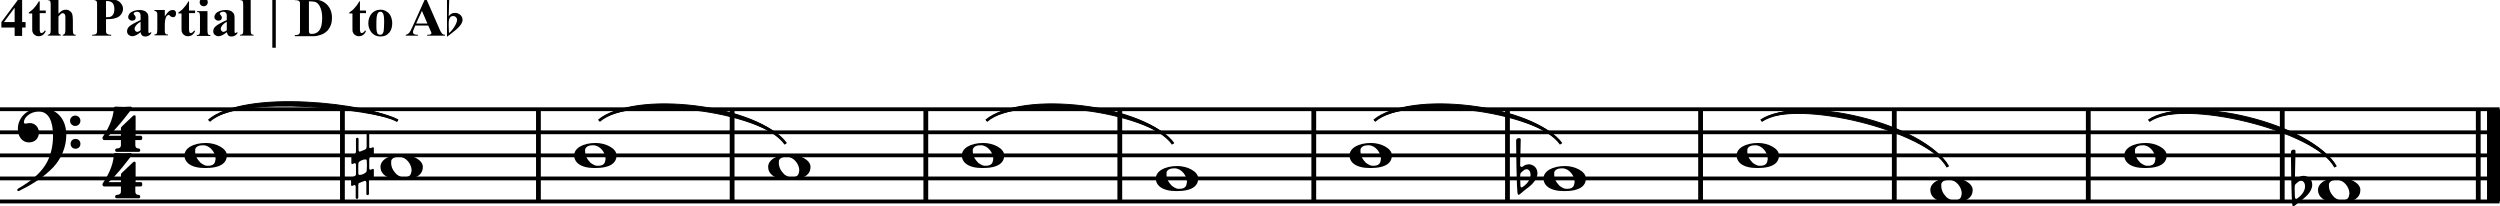 <?xml version="1.0" encoding="utf-8"?>
<!-- Generator: Adobe Illustrator 26.5.0, SVG Export Plug-In . SVG Version: 6.00 Build 0)  -->
<svg version="1.1" id="Layer_1" xmlns="http://www.w3.org/2000/svg" xmlns:xlink="http://www.w3.org/1999/xlink" x="0px" y="0px"
	 viewBox="0 0 1152.7 95" style="enable-background:new 0 0 1152.7 95;" xml:space="preserve">
<style type="text/css">
	.st0{fill:none;stroke:#000000;stroke-width:1.661;stroke-linejoin:bevel;stroke-miterlimit:1.329;}
	.st1{fill:none;stroke:#000000;stroke-width:5.315;stroke-linejoin:bevel;stroke-miterlimit:1.329;}
	.st2{enable-background:new    ;}
	.st3{fill:none;stroke:#000000;stroke-width:1.329;stroke-linejoin:bevel;stroke-miterlimit:1.329;}
	.st4{fill:none;stroke:#000000;stroke-width:0.997;stroke-linejoin:bevel;stroke-miterlimit:1.329;}
	.st5{fill-rule:evenodd;clip-rule:evenodd;stroke:#000000;stroke-width:0.332;stroke-linejoin:bevel;stroke-miterlimit:1.329;}
</style>
<g>
	<g transform="matrix(1.329,0,0,1.329,0,0)">
		<line vector-effect="none" class="st0" x1="118.8" y1="37.9" x2="118.8" y2="69.9"/>
	</g>
	<g transform="matrix(1.329,0,0,1.329,0,0)">
		<line vector-effect="none" class="st0" x1="186.8" y1="37.9" x2="186.8" y2="69.9"/>
	</g>
	<g transform="matrix(1.329,0,0,1.329,0,0)">
		<line vector-effect="none" class="st0" x1="254" y1="37.9" x2="254" y2="69.9"/>
	</g>
	<g transform="matrix(1.329,0,0,1.329,0,0)">
		<line vector-effect="none" class="st0" x1="321.2" y1="37.9" x2="321.2" y2="69.9"/>
	</g>
	<g transform="matrix(1.329,0,0,1.329,0,0)">
		<line vector-effect="none" class="st0" x1="388.5" y1="37.9" x2="388.5" y2="69.9"/>
	</g>
	<g transform="matrix(1.329,0,0,1.329,0,0)">
		<line vector-effect="none" class="st0" x1="455.8" y1="37.9" x2="455.8" y2="69.9"/>
	</g>
	<g transform="matrix(1.329,0,0,1.329,0,0)">
		<line vector-effect="none" class="st0" x1="523" y1="37.9" x2="523" y2="69.9"/>
	</g>
	<g transform="matrix(1.329,0,0,1.329,0,0)">
		<line vector-effect="none" class="st0" x1="590" y1="37.9" x2="590" y2="69.9"/>
	</g>
	<g transform="matrix(1.329,0,0,1.329,0,0)">
		<line vector-effect="none" class="st0" x1="657.2" y1="37.9" x2="657.2" y2="69.9"/>
	</g>
	<g transform="matrix(1.329,0,0,1.329,0,0)">
		<line vector-effect="none" class="st0" x1="724.5" y1="37.9" x2="724.5" y2="69.9"/>
	</g>
	<g transform="matrix(1.329,0,0,1.329,0,0)">
		<line vector-effect="none" class="st0" x1="791.8" y1="37.9" x2="791.8" y2="69.9"/>
	</g>
	<g transform="matrix(1.329,0,0,1.329,0,0)">
		<line vector-effect="none" class="st0" x1="859.8" y1="37.9" x2="859.8" y2="69.9"/>
	</g>
	<g transform="matrix(1.329,0,0,1.329,0,0)">
		<line vector-effect="none" class="st1" x1="865.5" y1="37.9" x2="865.5" y2="69.9"/>
	</g>
	<g transform="matrix(1.329,0,0,1.329,0,0)">
	</g>
	<g transform="matrix(1.329,0,0,1.329,332.185,7630.18)">
	</g>
	<g transform="matrix(1.329,0,0,1.329,332.185,7630.18)">
		<g class="st2">
			<path d="M-200.6-5693.4c0,0.4-0.2,0.7-0.5,0.7h-1.9v1.7c0,1,0.6,1.2,1,1.2s0.7,0.2,0.7,0.6c0,0.5-0.3,0.6-0.6,0.6h-7.5
				c-0.5,0-0.6-0.3-0.6-0.6c0-0.3,0.2-0.6,0.7-0.6c0.6,0,1.3-0.3,1.3-1.1v-1.8h-5.8c-0.4,0-0.6-0.4-0.6-0.7c0-0.1,0-0.2,0.1-0.3
				c0,0,0-0.1,0-0.1l0.2-0.3c0.9-1.3,3.6-5.7,3.6-9.6c0-0.5,0.4-0.6,0.7-0.6c0.3,0,2.1,0.1,2.6,0.1c0.6,0,2.3-0.1,2.5-0.1
				c0.3,0,0.5,0.2,0.5,0.5c0,0.1,0,0.1,0,0.1c-0.1,0.4-5.5,7.4-8.1,9.5h4.3v-2.5c0-0.4,0.2-0.6,0.3-0.7l3.8-3.6
				c0.2-0.2,0.3-0.3,0.6-0.3c0.4,0,0.4,0.3,0.4,0.5v6.6h1.9C-200.7-5694.1-200.6-5693.8-200.6-5693.4z"/>
		</g>
	</g>
	<g transform="matrix(1.329,0,0,1.329,332.185,7630.18)">
		<g class="st2">
			<path d="M-200.6-5677.3c0,0.4-0.2,0.7-0.5,0.7h-1.9v1.7c0,1,0.6,1.2,1,1.2s0.7,0.2,0.7,0.6c0,0.5-0.3,0.6-0.6,0.6h-7.5
				c-0.5,0-0.6-0.3-0.6-0.6c0-0.3,0.2-0.6,0.7-0.6c0.6,0,1.3-0.3,1.3-1.1v-1.8h-5.8c-0.4,0-0.6-0.4-0.6-0.7c0-0.1,0-0.2,0.1-0.3
				c0,0,0-0.1,0-0.1l0.2-0.3c0.9-1.3,3.6-5.7,3.6-9.6c0-0.5,0.4-0.6,0.7-0.6c0.3,0,2.1,0.1,2.6,0.1c0.6,0,2.3-0.1,2.5-0.1
				c0.3,0,0.5,0.2,0.5,0.5c0,0.1,0,0.1,0,0.1c-0.1,0.4-5.5,7.4-8.1,9.5h4.3v-2.5c0-0.4,0.2-0.6,0.3-0.7l3.8-3.6
				c0.2-0.2,0.3-0.3,0.6-0.3c0.4,0,0.4,0.3,0.4,0.5v6.6h1.9C-200.7-5678.1-200.6-5677.7-200.6-5677.3z"/>
		</g>
	</g>
	<g transform="matrix(1.329,0,0,1.329,332.185,7630.18)">
	</g>
	<g transform="matrix(1.329,0,0,1.329,0,0)">
	</g>
	<g transform="matrix(1.329,0,0,1.329,0,0)">
		<line vector-effect="none" class="st3" x1="0" y1="69.9" x2="867.2" y2="69.9"/>
	</g>
	<g transform="matrix(1.329,0,0,1.329,0,0)">
		<line vector-effect="none" class="st3" x1="0" y1="61.9" x2="867.2" y2="61.9"/>
	</g>
	<g transform="matrix(1.329,0,0,1.329,0,0)">
		<line vector-effect="none" class="st3" x1="0" y1="53.9" x2="867.2" y2="53.9"/>
	</g>
	<g transform="matrix(1.329,0,0,1.329,0,0)">
		<line vector-effect="none" class="st3" x1="0" y1="45.9" x2="867.2" y2="45.9"/>
	</g>
	<g transform="matrix(1.329,0,0,1.329,0,0)">
		<line vector-effect="none" class="st3" x1="0" y1="37.9" x2="867.2" y2="37.9"/>
	</g>
	<g transform="matrix(1.329,0,0,1.329,0,0)">
		<g class="st2">
			<path d="M23,46.8c0,4.2-1.7,8.1-4.4,11.1c-3.4,3.6-7.5,6.1-11.7,8.2c-0.2,0.1-0.4,0.2-0.5,0.2c-0.3,0-0.4-0.2-0.4-0.4
				c0-0.3,0.2-0.4,0.5-0.6c4-2.3,7.3-5,9.2-8c2-3.1,2.7-6.9,2.7-10.2c0-5-1.5-8.4-4.9-8.4c-3.3,0-5.2,2.3-5.2,3.6
				c0,0.3,0.1,0.6,0.5,0.6c0.4,0,0.7-0.2,1.6-0.2c1.6,0,3.1,1.3,3.1,3.3c0,2-1.4,3.4-3.4,3.4c-2.6,0-3.9-2.2-3.9-4.8
				c0-3.1,2.5-7.1,8.1-7.1C19.6,37.5,23,41.2,23,46.8z M27.9,41.9c0,1-0.8,1.8-1.8,1.8s-1.8-0.8-1.8-1.8s0.8-1.8,1.8-1.8
				S27.9,40.9,27.9,41.9z M27.9,49.9c0,1-0.7,1.7-1.7,1.7s-1.7-0.7-1.7-1.7s0.7-1.7,1.7-1.7S27.9,48.9,27.9,49.9z"/>
		</g>
	</g>
	<g transform="matrix(1.329,0,0,1.329,0,0)">
		<path vector-effect="none" class="st4" d="M72.5,41.9c11.5-10.3,56.5-5,65.5,0"/>
	</g>
	<g transform="matrix(1.329,0,0,1.329,0,0)">
		<path vector-effect="none" class="st5" d="M72.5,41.9c11.5-11.3,56.5-6,65.5,0C129,37.9,84,32.7,72.5,41.9"/>
	</g>
	<g transform="matrix(1.329,0,0,1.329,0,0)">
		<path vector-effect="none" class="st4" d="M207.8,41.9c11.5-10,56-4.5,64.8,8"/>
	</g>
	<g transform="matrix(1.329,0,0,1.329,0,0)">
		<path vector-effect="none" class="st5" d="M207.8,41.9c11.5-11,56-5.5,64.8,8C263.8,38.4,219.2,32.9,207.8,41.9"/>
	</g>
	<g transform="matrix(1.329,0,0,1.329,0,0)">
		<path vector-effect="none" class="st4" d="M342.2,41.9c11.5-10,56-4.5,64.8,8"/>
	</g>
	<g transform="matrix(1.329,0,0,1.329,0,0)">
		<path vector-effect="none" class="st5" d="M342.2,41.9c11.5-11,56-5.5,64.8,8C398.2,38.4,353.8,32.9,342.2,41.9"/>
	</g>
	<g transform="matrix(1.329,0,0,1.329,0,0)">
		<path vector-effect="none" class="st4" d="M476.8,41.9c11.5-10,56-4.5,64.8,8"/>
	</g>
	<g transform="matrix(1.329,0,0,1.329,0,0)">
		<path vector-effect="none" class="st5" d="M476.8,41.9c11.5-11,56-5.5,64.8,8C532.8,38.4,488.2,32.9,476.8,41.9"/>
	</g>
	<g transform="matrix(1.329,0,0,1.329,0,0)">
		<path vector-effect="none" class="st4" d="M611,41.9c12.8-8.8,57.2,2.2,64.8,16"/>
	</g>
	<g transform="matrix(1.329,0,0,1.329,0,0)">
		<path vector-effect="none" class="st5" d="M611,41.9c13-9.8,57.5,1.2,64.8,16C668,45.2,623.5,34.2,611,41.9"/>
	</g>
	<g transform="matrix(1.329,0,0,1.329,0,0)">
		<path vector-effect="none" class="st4" d="M745.5,41.9c12.8-8.8,57.2,2.2,64.8,16"/>
	</g>
	<g transform="matrix(1.329,0,0,1.329,0,0)">
		<path vector-effect="none" class="st5" d="M745.5,41.9c13-9.8,57.5,1.2,64.8,16C802.5,45.2,758,34.2,745.5,41.9"/>
	</g>
	<g transform="matrix(1.329,0,0,1.329,143.504,7546.28)">
	</g>
	<g transform="matrix(1.329,0,0,1.329,143.504,7546.28)">
		<g class="st2">
			<path d="M-107.5-5670.5l6.1-8.2h1.1v8.2h1.2v1.9h-1.2v2.9h-2.6v-2.9h-4.6V-5670.5z M-106.6-5670.5h3.7v-5L-106.6-5670.5z"/>
			<path d="M-94.2-5677.7v3.2h2.1v0.9h-2.1v5.4c0,0.5,0,0.8,0.1,1c0,0.1,0.1,0.3,0.2,0.4c0.1,0.1,0.2,0.1,0.3,0.1
				c0.4,0,0.8-0.3,1.2-0.9l0.3,0.2c-0.5,1.2-1.3,1.8-2.5,1.8c-0.6,0-1-0.2-1.4-0.5s-0.6-0.7-0.7-1c-0.1-0.2-0.1-0.8-0.1-1.7v-4.7
				H-98v-0.3c0.8-0.6,1.5-1.1,2-1.8c0.6-0.6,1-1.3,1.5-2.1H-94.2z"/>
			<path d="M-87.7-5678.5v5.1c0.5-0.5,0.9-0.9,1.3-1.1c0.4-0.2,0.8-0.3,1.3-0.3c0.6,0,1,0.2,1.4,0.5c0.4,0.3,0.7,0.7,0.8,1.1
				c0.1,0.4,0.2,1.1,0.2,2.1v3.4c0,0.7,0.1,1.1,0.2,1.3c0.1,0.2,0.4,0.3,0.8,0.3v0.3h-4.5v-0.3c0.3,0,0.5-0.2,0.7-0.4
				c0.1-0.2,0.2-0.6,0.2-1.2v-3.9c0-0.7,0-1.2-0.1-1.4c-0.1-0.2-0.2-0.3-0.3-0.4c-0.1-0.1-0.3-0.2-0.5-0.2c-0.3,0-0.5,0.1-0.7,0.3
				c-0.2,0.2-0.5,0.5-0.8,0.9v4.7c0,0.6,0,1,0.1,1.2c0.1,0.2,0.4,0.3,0.7,0.4v0.3h-4.5v-0.3c0.4,0,0.6-0.2,0.8-0.4
				c0.1-0.1,0.2-0.5,0.2-1.2v-8.9c0-0.7-0.1-1.1-0.2-1.2c-0.1-0.2-0.4-0.3-0.8-0.3v-0.3H-87.7z"/>
			<path d="M-71.2-5671.5v3.5c0,0.7,0,1.1,0.1,1.3c0.1,0.2,0.2,0.3,0.5,0.4c0.2,0.1,0.6,0.2,1.2,0.2v0.3H-76v-0.3
				c0.6,0,1-0.1,1.2-0.2c0.2-0.1,0.4-0.3,0.4-0.4c0.1-0.2,0.1-0.6,0.1-1.3v-8.3c0-0.7,0-1.1-0.1-1.3c-0.1-0.2-0.2-0.3-0.4-0.4
				c-0.2-0.1-0.6-0.2-1.2-0.2v-0.3h5.6c1.8,0,3.1,0.3,3.9,1c0.8,0.7,1.2,1.5,1.2,2.4c0,0.8-0.3,1.5-0.8,2.1c-0.5,0.6-1.2,1-2.1,1.2
				C-68.8-5671.6-69.8-5671.5-71.2-5671.5z M-71.2-5677.7v5.5c0.2,0,0.4,0,0.5,0c0.8,0,1.4-0.2,1.8-0.7c0.4-0.5,0.6-1.2,0.6-2.1
				c0-0.9-0.2-1.6-0.6-2.1c-0.4-0.4-1-0.7-1.9-0.7H-71.2z"/>
			<path d="M-59.2-5667c-1.1,0.9-2,1.4-2.9,1.4c-0.5,0-0.9-0.2-1.3-0.5c-0.3-0.3-0.5-0.7-0.5-1.2c0-0.7,0.3-1.3,0.9-1.8
				c0.6-0.5,1.8-1.2,3.8-2.1v-0.9c0-0.7,0-1.1-0.1-1.3c-0.1-0.2-0.2-0.3-0.4-0.5c-0.2-0.1-0.4-0.2-0.7-0.2c-0.4,0-0.7,0.1-1,0.3
				c-0.2,0.1-0.2,0.2-0.2,0.4c0,0.1,0.1,0.3,0.3,0.5c0.2,0.3,0.4,0.5,0.4,0.8c0,0.3-0.1,0.6-0.3,0.8c-0.2,0.2-0.5,0.3-0.9,0.3
				c-0.4,0-0.7-0.1-1-0.4c-0.3-0.2-0.4-0.5-0.4-0.8c0-0.5,0.2-0.9,0.5-1.3c0.4-0.4,0.9-0.7,1.5-0.9c0.6-0.2,1.3-0.3,2-0.3
				c0.8,0,1.5,0.2,2,0.5c0.5,0.4,0.8,0.7,0.9,1.2c0.1,0.3,0.1,0.9,0.1,1.8v3.4c0,0.4,0,0.7,0,0.8c0,0.1,0.1,0.2,0.1,0.2
				c0.1,0,0.1,0.1,0.2,0.1c0.2,0,0.3-0.1,0.5-0.3l0.3,0.2c-0.3,0.5-0.6,0.8-1,1c-0.3,0.2-0.7,0.3-1.1,0.3c-0.5,0-0.9-0.1-1.2-0.4
				C-59-5666.2-59.1-5666.5-59.2-5667z M-59.2-5667.7v-2.9c-0.8,0.4-1.3,0.9-1.7,1.4c-0.2,0.3-0.4,0.7-0.4,1c0,0.3,0.1,0.5,0.3,0.8
				c0.2,0.2,0.4,0.3,0.7,0.3C-60-5667.2-59.6-5667.3-59.2-5667.7z"/>
			<path d="M-50.8-5674.5v2c0.6-0.9,1.1-1.5,1.5-1.8c0.4-0.3,0.9-0.4,1.3-0.4c0.4,0,0.6,0.1,0.8,0.3c0.2,0.2,0.3,0.5,0.3,0.9
				c0,0.4-0.1,0.7-0.3,1c-0.2,0.2-0.4,0.3-0.7,0.3c-0.3,0-0.6-0.1-0.9-0.3c-0.2-0.2-0.4-0.3-0.4-0.4c-0.1,0-0.1-0.1-0.2-0.1
				c-0.2,0-0.4,0.1-0.5,0.2c-0.3,0.2-0.5,0.5-0.6,0.9c-0.2,0.6-0.3,1.3-0.3,2v2l0,0.5c0,0.4,0,0.6,0.1,0.7c0.1,0.2,0.2,0.3,0.3,0.4
				c0.1,0.1,0.4,0.1,0.7,0.1v0.3h-4.7v-0.3c0.4,0,0.6-0.1,0.8-0.3c0.1-0.2,0.2-0.6,0.2-1.4v-4.9c0-0.5,0-0.8-0.1-1
				c-0.1-0.2-0.2-0.3-0.3-0.4c-0.1-0.1-0.3-0.1-0.6-0.2v-0.3H-50.8z"/>
			<path d="M-42.4-5677.7v3.2h2.1v0.9h-2.1v5.4c0,0.5,0,0.8,0.1,1c0,0.1,0.1,0.3,0.2,0.4c0.1,0.1,0.2,0.1,0.3,0.1
				c0.4,0,0.8-0.3,1.2-0.9l0.3,0.2c-0.5,1.2-1.3,1.8-2.5,1.8c-0.6,0-1-0.2-1.4-0.5s-0.6-0.7-0.7-1c-0.1-0.2-0.1-0.8-0.1-1.7v-4.7
				h-1.1v-0.3c0.8-0.6,1.5-1.1,2-1.8c0.6-0.6,1-1.3,1.5-2.1H-42.4z"/>
			<path d="M-36-5674.5v7c0,0.6,0.1,1,0.2,1.2c0.1,0.2,0.4,0.3,0.8,0.3v0.3h-4.7v-0.3c0.4,0,0.7-0.1,0.9-0.3
				c0.1-0.1,0.2-0.5,0.2-1.1v-5.1c0-0.6-0.1-1-0.2-1.2c-0.1-0.2-0.4-0.3-0.8-0.3v-0.3H-36z M-37.3-5678.8c0.4,0,0.8,0.1,1,0.4
				c0.3,0.3,0.4,0.6,0.4,1c0,0.4-0.1,0.7-0.4,1c-0.3,0.3-0.6,0.4-1,0.4s-0.7-0.1-1-0.4c-0.3-0.3-0.4-0.6-0.4-1c0-0.4,0.1-0.7,0.4-1
				C-38.1-5678.6-37.7-5678.8-37.3-5678.8z"/>
			<path d="M-29.3-5667c-1.1,0.9-2,1.4-2.9,1.4c-0.5,0-0.9-0.2-1.3-0.5c-0.3-0.3-0.5-0.7-0.5-1.2c0-0.7,0.3-1.3,0.9-1.8
				s1.8-1.2,3.8-2.1v-0.9c0-0.7,0-1.1-0.1-1.3c-0.1-0.2-0.2-0.3-0.4-0.5c-0.2-0.1-0.4-0.2-0.7-0.2c-0.4,0-0.7,0.1-1,0.3
				c-0.2,0.1-0.2,0.2-0.2,0.4c0,0.1,0.1,0.3,0.3,0.5c0.2,0.3,0.4,0.5,0.4,0.8c0,0.3-0.1,0.6-0.3,0.8c-0.2,0.2-0.5,0.3-0.9,0.3
				c-0.4,0-0.7-0.1-1-0.4c-0.3-0.2-0.4-0.5-0.4-0.8c0-0.5,0.2-0.9,0.5-1.3c0.4-0.4,0.9-0.7,1.5-0.9c0.6-0.2,1.3-0.3,2-0.3
				c0.8,0,1.5,0.2,2,0.5c0.5,0.4,0.8,0.7,0.9,1.2c0.1,0.3,0.1,0.9,0.1,1.8v3.4c0,0.4,0,0.7,0,0.8c0,0.1,0.1,0.2,0.1,0.2
				s0.1,0.1,0.2,0.1c0.2,0,0.3-0.1,0.5-0.3l0.3,0.2c-0.3,0.5-0.6,0.8-1,1c-0.3,0.2-0.7,0.3-1.1,0.3c-0.5,0-0.9-0.1-1.2-0.4
				C-29-5666.2-29.2-5666.5-29.3-5667z M-29.3-5667.7v-2.9c-0.8,0.4-1.3,0.9-1.7,1.4c-0.2,0.3-0.4,0.7-0.4,1c0,0.3,0.1,0.5,0.3,0.8
				c0.2,0.2,0.4,0.3,0.7,0.3C-30-5667.2-29.7-5667.3-29.3-5667.7z"/>
			<path d="M-21-5678.5v10.9c0,0.6,0.1,1,0.2,1.2c0.1,0.2,0.4,0.3,0.8,0.3v0.3h-4.7v-0.3c0.4,0,0.7-0.1,0.9-0.3
				c0.1-0.1,0.2-0.5,0.2-1.1v-9.1c0-0.6-0.1-1-0.2-1.2c-0.1-0.2-0.4-0.3-0.8-0.3v-0.3H-21z"/>
			<path d="M-13.5-5661.6v-17.2h1.2v17.2H-13.5z"/>
			<path d="M-5.7-5665.7v-0.3h0.4c0.4,0,0.7-0.1,0.9-0.2c0.2-0.1,0.3-0.3,0.4-0.5c0.1-0.1,0.1-0.5,0.1-1.2v-8.4c0-0.7,0-1.1-0.1-1.2
				c-0.1-0.2-0.2-0.3-0.4-0.4c-0.2-0.1-0.5-0.2-0.9-0.2h-0.4v-0.3H0c1.5,0,2.7,0.2,3.7,0.6c1.1,0.5,2,1.3,2.6,2.3
				c0.6,1,0.9,2.2,0.9,3.5c0,0.9-0.1,1.7-0.4,2.5c-0.3,0.8-0.7,1.4-1.1,1.9c-0.5,0.5-1,0.9-1.6,1.2c-0.6,0.3-1.3,0.5-2.2,0.7
				c-0.4,0.1-1,0.1-1.8,0.1H-5.7z M-0.8-5677.7v9.9c0,0.5,0,0.8,0.1,1c0,0.1,0.1,0.2,0.3,0.3c0.2,0.1,0.4,0.1,0.7,0.1
				c1,0,1.8-0.4,2.4-1.1c0.8-1,1.1-2.5,1.1-4.5c0-1.6-0.3-2.9-0.8-3.9c-0.4-0.8-0.9-1.3-1.6-1.6C1-5677.6,0.2-5677.7-0.8-5677.7z"/>
			<path d="M16.9-5677.7v3.2H19v0.9h-2.1v5.4c0,0.5,0,0.8,0.1,1c0,0.1,0.1,0.3,0.2,0.4c0.1,0.1,0.2,0.1,0.3,0.1
				c0.4,0,0.8-0.3,1.2-0.9l0.3,0.2c-0.5,1.2-1.3,1.8-2.5,1.8c-0.6,0-1-0.2-1.4-0.5c-0.4-0.3-0.6-0.7-0.7-1c-0.1-0.2-0.1-0.8-0.1-1.7
				v-4.7h-1.1v-0.3c0.8-0.6,1.5-1.1,2-1.8c0.6-0.6,1-1.3,1.5-2.1H16.9z"/>
			<path d="M24-5674.8c0.8,0,1.5,0.2,2.1,0.6c0.7,0.4,1.2,1,1.5,1.7c0.3,0.7,0.5,1.5,0.5,2.4c0,1.2-0.3,2.3-0.9,3.1
				c-0.8,1-1.8,1.5-3.2,1.5c-1.3,0-2.3-0.5-3.1-1.4c-0.7-0.9-1.1-2-1.1-3.2c0-1.3,0.4-2.4,1.1-3.3
				C21.7-5674.3,22.7-5674.8,24-5674.8z M24-5674.1c-0.3,0-0.6,0.1-0.8,0.4c-0.2,0.2-0.4,0.7-0.5,1.4c-0.1,0.7-0.1,1.7-0.1,3
				c0,0.7,0,1.3,0.1,1.9c0.1,0.4,0.2,0.8,0.4,1c0.2,0.2,0.5,0.3,0.8,0.3c0.3,0,0.5-0.1,0.7-0.2c0.2-0.2,0.4-0.5,0.5-0.9
				c0.1-0.6,0.2-1.8,0.2-3.6c0-1.1-0.1-1.8-0.2-2.2c-0.1-0.4-0.3-0.7-0.5-0.9C24.5-5674,24.3-5674.1,24-5674.1z"/>
			<path d="M40.6-5669.3h-4.5l-0.5,1.2c-0.2,0.4-0.3,0.8-0.3,1c0,0.4,0.1,0.6,0.4,0.8c0.2,0.1,0.6,0.2,1.3,0.2v0.3h-4.2v-0.3
				c0.5-0.1,0.8-0.3,1.1-0.6c0.3-0.3,0.7-1,1.1-1.9l4.6-10.2h0.2l4.6,10.5c0.4,1,0.8,1.6,1.1,1.9c0.2,0.2,0.5,0.3,0.9,0.3v0.3h-6.2
				v-0.3h0.3c0.5,0,0.8-0.1,1-0.2c0.1-0.1,0.2-0.2,0.2-0.4c0-0.1,0-0.2-0.1-0.3c0-0.1-0.1-0.3-0.3-0.7L40.6-5669.3z M40.3-5670
				l-1.9-4.4l-2,4.4H40.3z"/>
		</g>
		<g class="st2">
			<path d="M47.1-5679.3h0.8l-0.2,6.8c0.5-0.8,1.2-1.2,2.2-1.2c1.3,0,2.6,1,2.6,2.4c0,2-2.7,3.8-5.4,5.9V-5679.3z M47.7-5670.2v1
				c0,1.2,0.1,2.1,0.1,2.5c1.2-0.9,2.8-3.3,2.8-4.6c0-0.7-0.6-1.3-1.3-1.3C48-5672.7,47.7-5671.3,47.7-5670.2z"/>
		</g>
	</g>
	<g transform="matrix(1.329,0,0,1.329,143.504,7546.28)">
	</g>
	<g transform="matrix(1.329,0,0,1.329,0,0)">
	</g>
	<g transform="matrix(1.329,0,0,1.329,0,0)">
		<g class="st2">
			<path d="M78.7,53.9c0,2.4-1.8,4.4-7.5,4.4c-5.2,0-7.2-2.1-7.2-4.4c0-2.4,2.9-4.3,7.5-4.3C74.8,49.6,78.7,51.4,78.7,53.9z
				 M67.7,52.6c0,1.1,0.5,2.3,1.2,3.1c0.2,0.3,0.5,0.5,0.7,0.8c0.5,0.4,1.1,0.7,1.6,0.9c0.3,0.1,0.6,0.1,0.9,0.1
				c0.4,0,0.7,0,1.1-0.1c0.9-0.2,1.4-0.8,1.5-1.7c0-0.2,0.1-0.4,0.1-0.6c0-2.1-1.9-4.7-4.3-4.7c-1.1,0-2.4,0.2-2.8,1.4
				C67.8,52,67.7,52.3,67.7,52.6z"/>
		</g>
	</g>
	<g transform="matrix(1.329,0,0,1.329,0,0)">
		<g class="st2">
			<path d="M146.7,57.9c0,2.4-1.8,4.4-7.5,4.4c-5.2,0-7.2-2.1-7.2-4.4c0-2.4,2.9-4.3,7.5-4.3C142.8,53.6,146.7,55.4,146.7,57.9z
				 M135.7,56.6c0,1.1,0.5,2.3,1.2,3.1c0.2,0.3,0.5,0.5,0.7,0.8c0.5,0.4,1.1,0.7,1.6,0.9c0.3,0.1,0.6,0.1,0.9,0.1
				c0.4,0,0.7,0,1.1-0.1c0.9-0.2,1.4-0.8,1.5-1.7c0-0.2,0.1-0.4,0.1-0.6c0-2.1-1.9-4.7-4.3-4.7c-1.1,0-2.4,0.2-2.8,1.4
				C135.8,56,135.7,56.3,135.7,56.6z"/>
		</g>
	</g>
	<g transform="matrix(1.329,0,0,1.329,0,0)">
		<g class="st2">
			<path d="M128.5,54.4c-0.3,0.1-0.4,0.7-0.4,0.9v3c0,0.4,0.2,0.6,0.4,0.6c0.2-0.1,0.8-0.3,0.8-0.3c0.1,0,0.1,0,0.2,0
				c0.1,0,0.2,0.1,0.2,0.3v2.3c0,0.2-0.2,0.4-0.4,0.5c0,0-0.7,0.3-0.9,0.4c-0.2,0.1-0.4,0.5-0.4,0.7v4.5c0,0.2-0.2,0.4-0.5,0.4
				c-0.2,0-0.4-0.2-0.4-0.4v-4c0-0.2-0.2-0.6-0.4-0.6c0,0-0.1,0-0.1,0l-2,0.8c-0.2,0.1-0.3,0.3-0.3,0.7v4.4c0,0.2-0.2,0.4-0.5,0.4
				c-0.2,0-0.4-0.2-0.4-0.4v-3.9c0-0.2-0.2-0.5-0.4-0.5c0,0-0.1,0-0.1,0c-0.3,0.1-0.7,0.3-0.7,0.3c0,0-0.1,0-0.1,0
				c-0.2,0-0.3-0.1-0.3-0.3V62c0-0.2,0.2-0.4,0.4-0.5c0,0,0.7-0.3,0.9-0.4c0.2-0.1,0.4-0.4,0.4-0.7v-3.2c0-0.3-0.2-0.6-0.4-0.6
				c0,0-0.1,0-0.1,0c-0.2,0.1-0.7,0.3-0.7,0.3c0,0-0.1,0-0.1,0c-0.2,0-0.3-0.1-0.3-0.3v-2.3c0-0.2,0.2-0.4,0.4-0.5
				c0,0,0.6-0.3,0.8-0.4c0.2-0.1,0.4-0.4,0.4-0.9v-1.3v-3c0-0.2,0.2-0.4,0.5-0.4c0.2,0,0.4,0.2,0.4,0.4v3.8c0,0.3,0.1,0.6,0.4,0.6
				c0.5-0.1,1.6-0.6,2-0.8c0.3-0.2,0.4-0.6,0.4-0.9v-4.2c0-0.2,0.2-0.4,0.5-0.4c0.3,0,0.4,0.2,0.4,0.4V51c0,0.3,0.2,0.4,0.4,0.4
				c0.2,0,0.8-0.3,0.8-0.3c0.1,0,0.1,0,0.2,0c0.1,0,0.2,0.1,0.2,0.3v2.3c0,0.2-0.2,0.4-0.4,0.5C129.3,54.1,128.8,54.4,128.5,54.4z
				 M127.3,57.3c0-0.9-0.1-1.7-0.1-1.8c-0.1-0.1-0.3-0.2-0.5-0.2c-0.8,0-2.3,0.7-2.3,1.2c-0.1,0.3-0.1,1.4-0.1,2.4
				c0,0.8,0,1.5,0.1,1.6c0,0.1,0.2,0.2,0.4,0.2c0.7,0,2.2-0.6,2.4-1.3C127.2,59.1,127.3,58.2,127.3,57.3z"/>
		</g>
	</g>
	<g transform="matrix(1.329,0,0,1.329,0,0)">
		<g class="st2">
			<path d="M213.9,53.9c0,2.4-1.8,4.4-7.5,4.4c-5.2,0-7.2-2.1-7.2-4.4c0-2.4,2.9-4.3,7.5-4.3C210,49.6,213.9,51.4,213.9,53.9z
				 M203,52.6c0,1.1,0.5,2.3,1.2,3.1c0.2,0.3,0.5,0.5,0.7,0.8c0.5,0.4,1.1,0.7,1.6,0.9c0.3,0.1,0.6,0.1,0.9,0.1c0.4,0,0.7,0,1.1-0.1
				c0.9-0.2,1.4-0.8,1.5-1.7c0-0.2,0.1-0.4,0.1-0.6c0-2.1-1.9-4.7-4.3-4.7c-1.1,0-2.4,0.2-2.8,1.4C203,52,203,52.3,203,52.6z"/>
		</g>
	</g>
	<g transform="matrix(1.329,0,0,1.329,0,0)">
		<g class="st2">
			<path d="M281.2,57.9c0,2.4-1.8,4.4-7.5,4.4c-5.2,0-7.2-2.1-7.2-4.4c0-2.4,2.9-4.3,7.5-4.3C277.3,53.6,281.2,55.4,281.2,57.9z
				 M270.2,56.6c0,1.1,0.5,2.3,1.2,3.1c0.2,0.3,0.5,0.5,0.7,0.8c0.5,0.4,1.1,0.7,1.6,0.9c0.3,0.1,0.6,0.1,0.9,0.1
				c0.4,0,0.7,0,1.1-0.1c0.9-0.2,1.4-0.8,1.5-1.7c0-0.2,0.1-0.4,0.1-0.6c0-2.1-1.9-4.7-4.3-4.7c-1.1,0-2.4,0.2-2.8,1.4
				C270.3,56,270.2,56.3,270.2,56.6z"/>
		</g>
	</g>
	<g transform="matrix(1.329,0,0,1.329,0,0)">
		<g class="st2">
			<path d="M348.4,53.9c0,2.4-1.8,4.4-7.5,4.4c-5.2,0-7.2-2.1-7.2-4.4c0-2.4,2.9-4.3,7.5-4.3C344.5,49.6,348.4,51.4,348.4,53.9z
				 M337.5,52.6c0,1.1,0.5,2.3,1.2,3.1c0.2,0.3,0.5,0.5,0.7,0.8c0.5,0.4,1.1,0.7,1.6,0.9c0.3,0.1,0.6,0.1,0.9,0.1
				c0.4,0,0.7,0,1.1-0.1c0.9-0.2,1.4-0.8,1.5-1.7c0-0.2,0.1-0.4,0.1-0.6c0-2.1-1.9-4.7-4.3-4.7c-1.1,0-2.4,0.2-2.8,1.4
				C337.5,52,337.5,52.3,337.5,52.6z"/>
		</g>
	</g>
	<g transform="matrix(1.329,0,0,1.329,0,0)">
		<g class="st2">
			<path d="M415.7,61.9c0,2.4-1.8,4.4-7.5,4.4c-5.2,0-7.2-2.1-7.2-4.4c0-2.4,2.9-4.3,7.5-4.3C411.8,57.6,415.7,59.4,415.7,61.9z
				 M404.7,60.6c0,1.1,0.5,2.3,1.2,3.1c0.2,0.3,0.5,0.5,0.7,0.8c0.5,0.4,1.1,0.7,1.6,0.9c0.3,0.1,0.6,0.1,0.9,0.1
				c0.4,0,0.7,0,1.1-0.1c0.9-0.2,1.4-0.8,1.5-1.7c0-0.2,0.1-0.4,0.1-0.6c0-2.1-1.9-4.7-4.3-4.7c-1.1,0-2.4,0.2-2.8,1.4
				C404.8,60,404.7,60.3,404.7,60.6z"/>
		</g>
	</g>
	<g transform="matrix(1.329,0,0,1.329,0,0)">
		<g class="st2">
			<path d="M482.9,53.9c0,2.4-1.8,4.4-7.5,4.4c-5.2,0-7.2-2.1-7.2-4.4c0-2.4,2.9-4.3,7.5-4.3C479,49.6,482.9,51.4,482.9,53.9z
				 M472,52.6c0,1.1,0.5,2.3,1.2,3.1c0.2,0.3,0.5,0.5,0.7,0.8c0.5,0.4,1.1,0.7,1.6,0.9c0.3,0.1,0.6,0.1,0.9,0.1c0.4,0,0.7,0,1.1-0.1
				c0.9-0.2,1.4-0.8,1.5-1.7c0-0.2,0.1-0.4,0.1-0.6c0-2.1-1.9-4.7-4.3-4.7c-1.1,0-2.4,0.2-2.8,1.4C472,52,472,52.3,472,52.6z"/>
		</g>
	</g>
	<g transform="matrix(1.329,0,0,1.329,0,0)">
		<g class="st2">
			<path d="M550.2,61.9c0,2.4-1.8,4.4-7.5,4.4c-5.2,0-7.2-2.1-7.2-4.4c0-2.4,2.9-4.3,7.5-4.3C546.3,57.6,550.2,59.4,550.2,61.9z
				 M539.2,60.6c0,1.1,0.5,2.3,1.2,3.1c0.2,0.3,0.5,0.5,0.7,0.8c0.5,0.4,1.1,0.7,1.6,0.9c0.3,0.1,0.6,0.1,0.9,0.1
				c0.4,0,0.7,0,1.1-0.1c0.9-0.2,1.4-0.8,1.5-1.7c0-0.2,0.1-0.4,0.1-0.6c0-2.1-1.9-4.7-4.3-4.7c-1.1,0-2.4,0.2-2.8,1.4
				C539.3,60,539.2,60.3,539.2,60.6z"/>
		</g>
	</g>
	<g transform="matrix(1.329,0,0,1.329,0,0)">
		<g class="st2">
			<path d="M526,48.8c0-0.6,0.5-0.9,1-0.9c0.3,0,0.6,0.2,0.6,0.5c0,0.6-0.2,8.3-0.2,9c0,0.2,0.1,0.4,0.4,0.5c0.1,0,0.1,0,0.2,0
				c0.3,0,0.5-0.3,0.7-0.4c0.4-0.2,0.7-0.4,1.1-0.4c0.2-0.1,0.4-0.1,0.7-0.1c1.5,0.1,2.9,1.2,2.9,3.1c0,1.5-1,3.4-3.8,5.4
				c-0.8,0.5-1.6,1.4-2.5,2c0,0-0.1,0.1-0.2,0.1c-0.1,0-0.2,0-0.3-0.2C526.1,67,526,48.8,526,48.8z M527.9,65c0.1,0,0.2,0,0.3-0.1
				c1-0.6,1.9-1.6,2.3-2.4c0.4-0.7,0.5-1.3,0.5-1.9c0-0.6-0.2-1.2-0.5-1.5c-0.2-0.2-0.5-0.4-0.8-0.4c-0.3,0-0.5,0.1-0.8,0.2
				c-0.4,0.3-1.3,1-1.4,1.3c0,0.1-0.1,0.5-0.1,1c0,1.3,0.1,3.2,0.1,3.2C527.5,64.7,527.6,65,527.9,65z"/>
		</g>
	</g>
	<g transform="matrix(1.329,0,0,1.329,0,0)">
		<g class="st2">
			<path d="M617.2,53.9c0,2.4-1.8,4.4-7.5,4.4c-5.2,0-7.2-2.1-7.2-4.4c0-2.4,2.9-4.3,7.5-4.3C613.3,49.6,617.2,51.4,617.2,53.9z
				 M606.2,52.6c0,1.1,0.5,2.3,1.2,3.1c0.2,0.3,0.5,0.5,0.7,0.8c0.5,0.4,1.1,0.7,1.6,0.9c0.3,0.1,0.6,0.1,0.9,0.1
				c0.4,0,0.7,0,1.1-0.1c0.9-0.2,1.4-0.8,1.5-1.7c0-0.2,0.1-0.4,0.1-0.6c0-2.1-1.9-4.7-4.3-4.7c-1.1,0-2.4,0.2-2.8,1.4
				C606.3,52,606.2,52.3,606.2,52.6z"/>
		</g>
	</g>
	<g transform="matrix(1.329,0,0,1.329,0,0)">
		<g class="st2">
			<path d="M684.4,65.9c0,2.4-1.8,4.4-7.5,4.4c-5.2,0-7.2-2.1-7.2-4.4c0-2.4,2.9-4.3,7.5-4.3C680.5,61.6,684.4,63.4,684.4,65.9z
				 M673.5,64.6c0,1.1,0.5,2.3,1.2,3.1c0.2,0.3,0.5,0.5,0.7,0.8c0.5,0.4,1.1,0.7,1.6,0.9c0.3,0.1,0.6,0.1,0.9,0.1
				c0.4,0,0.7,0,1.1-0.1c0.9-0.2,1.4-0.8,1.5-1.7c0-0.2,0.1-0.4,0.1-0.6c0-2.1-1.9-4.7-4.3-4.7c-1.1,0-2.4,0.2-2.8,1.4
				C673.5,64,673.5,64.3,673.5,64.6z"/>
		</g>
	</g>
	<g transform="matrix(1.329,0,0,1.329,0,0)">
		<g class="st2">
			<path d="M751.7,53.9c0,2.4-1.8,4.4-7.5,4.4c-5.2,0-7.2-2.1-7.2-4.4c0-2.4,2.9-4.3,7.5-4.3C747.8,49.6,751.7,51.4,751.7,53.9z
				 M740.7,52.6c0,1.1,0.5,2.3,1.2,3.1c0.2,0.3,0.5,0.5,0.7,0.8c0.5,0.4,1.1,0.7,1.6,0.9c0.3,0.1,0.6,0.1,0.9,0.1
				c0.4,0,0.7,0,1.1-0.1c0.9-0.2,1.4-0.8,1.5-1.7c0-0.2,0.1-0.4,0.1-0.6c0-2.1-1.9-4.7-4.3-4.7c-1.1,0-2.4,0.2-2.8,1.4
				C740.8,52,740.7,52.3,740.7,52.6z"/>
		</g>
	</g>
	<g transform="matrix(1.329,0,0,1.329,0,0)">
		<g class="st2">
			<path d="M818.9,65.9c0,2.4-1.8,4.4-7.5,4.4c-5.2,0-7.2-2.1-7.2-4.4c0-2.4,2.9-4.3,7.5-4.3C815,61.6,818.9,63.4,818.9,65.9z
				 M808,64.6c0,1.1,0.5,2.3,1.2,3.1c0.2,0.3,0.5,0.5,0.7,0.8c0.5,0.4,1.1,0.7,1.6,0.9c0.3,0.1,0.6,0.1,0.9,0.1c0.4,0,0.7,0,1.1-0.1
				c0.9-0.2,1.4-0.8,1.5-1.7c0-0.2,0.1-0.4,0.1-0.6c0-2.1-1.9-4.7-4.3-4.7c-1.1,0-2.4,0.2-2.8,1.4C808,64,808,64.3,808,64.6z"/>
		</g>
	</g>
	<g transform="matrix(1.329,0,0,1.329,0,0)">
		<g class="st2">
			<path d="M794.8,52.8c0-0.6,0.5-0.9,1-0.9c0.3,0,0.6,0.2,0.6,0.5c0,0.6-0.2,8.3-0.2,9c0,0.2,0.1,0.4,0.4,0.5c0.1,0,0.1,0,0.2,0
				c0.3,0,0.5-0.3,0.7-0.4c0.4-0.2,0.7-0.4,1.1-0.4c0.2-0.1,0.4-0.1,0.7-0.1c1.5,0.1,2.9,1.2,2.9,3.1c0,1.5-1,3.4-3.8,5.4
				c-0.8,0.5-1.6,1.4-2.5,2c0,0-0.1,0.1-0.2,0.1c-0.1,0-0.2,0-0.3-0.2C794.9,71,794.8,52.8,794.8,52.8z M796.6,69
				c0.1,0,0.2,0,0.3-0.1c1-0.6,1.9-1.6,2.3-2.4c0.4-0.7,0.5-1.3,0.5-1.9c0-0.6-0.2-1.2-0.5-1.5c-0.2-0.2-0.5-0.4-0.8-0.4
				c-0.3,0-0.5,0.1-0.8,0.2c-0.4,0.3-1.3,1-1.4,1.3c0,0.1-0.1,0.5-0.1,1c0,1.3,0.1,3.2,0.1,3.2C796.3,68.7,796.3,69,796.6,69z"/>
		</g>
	</g>
</g>
</svg>
